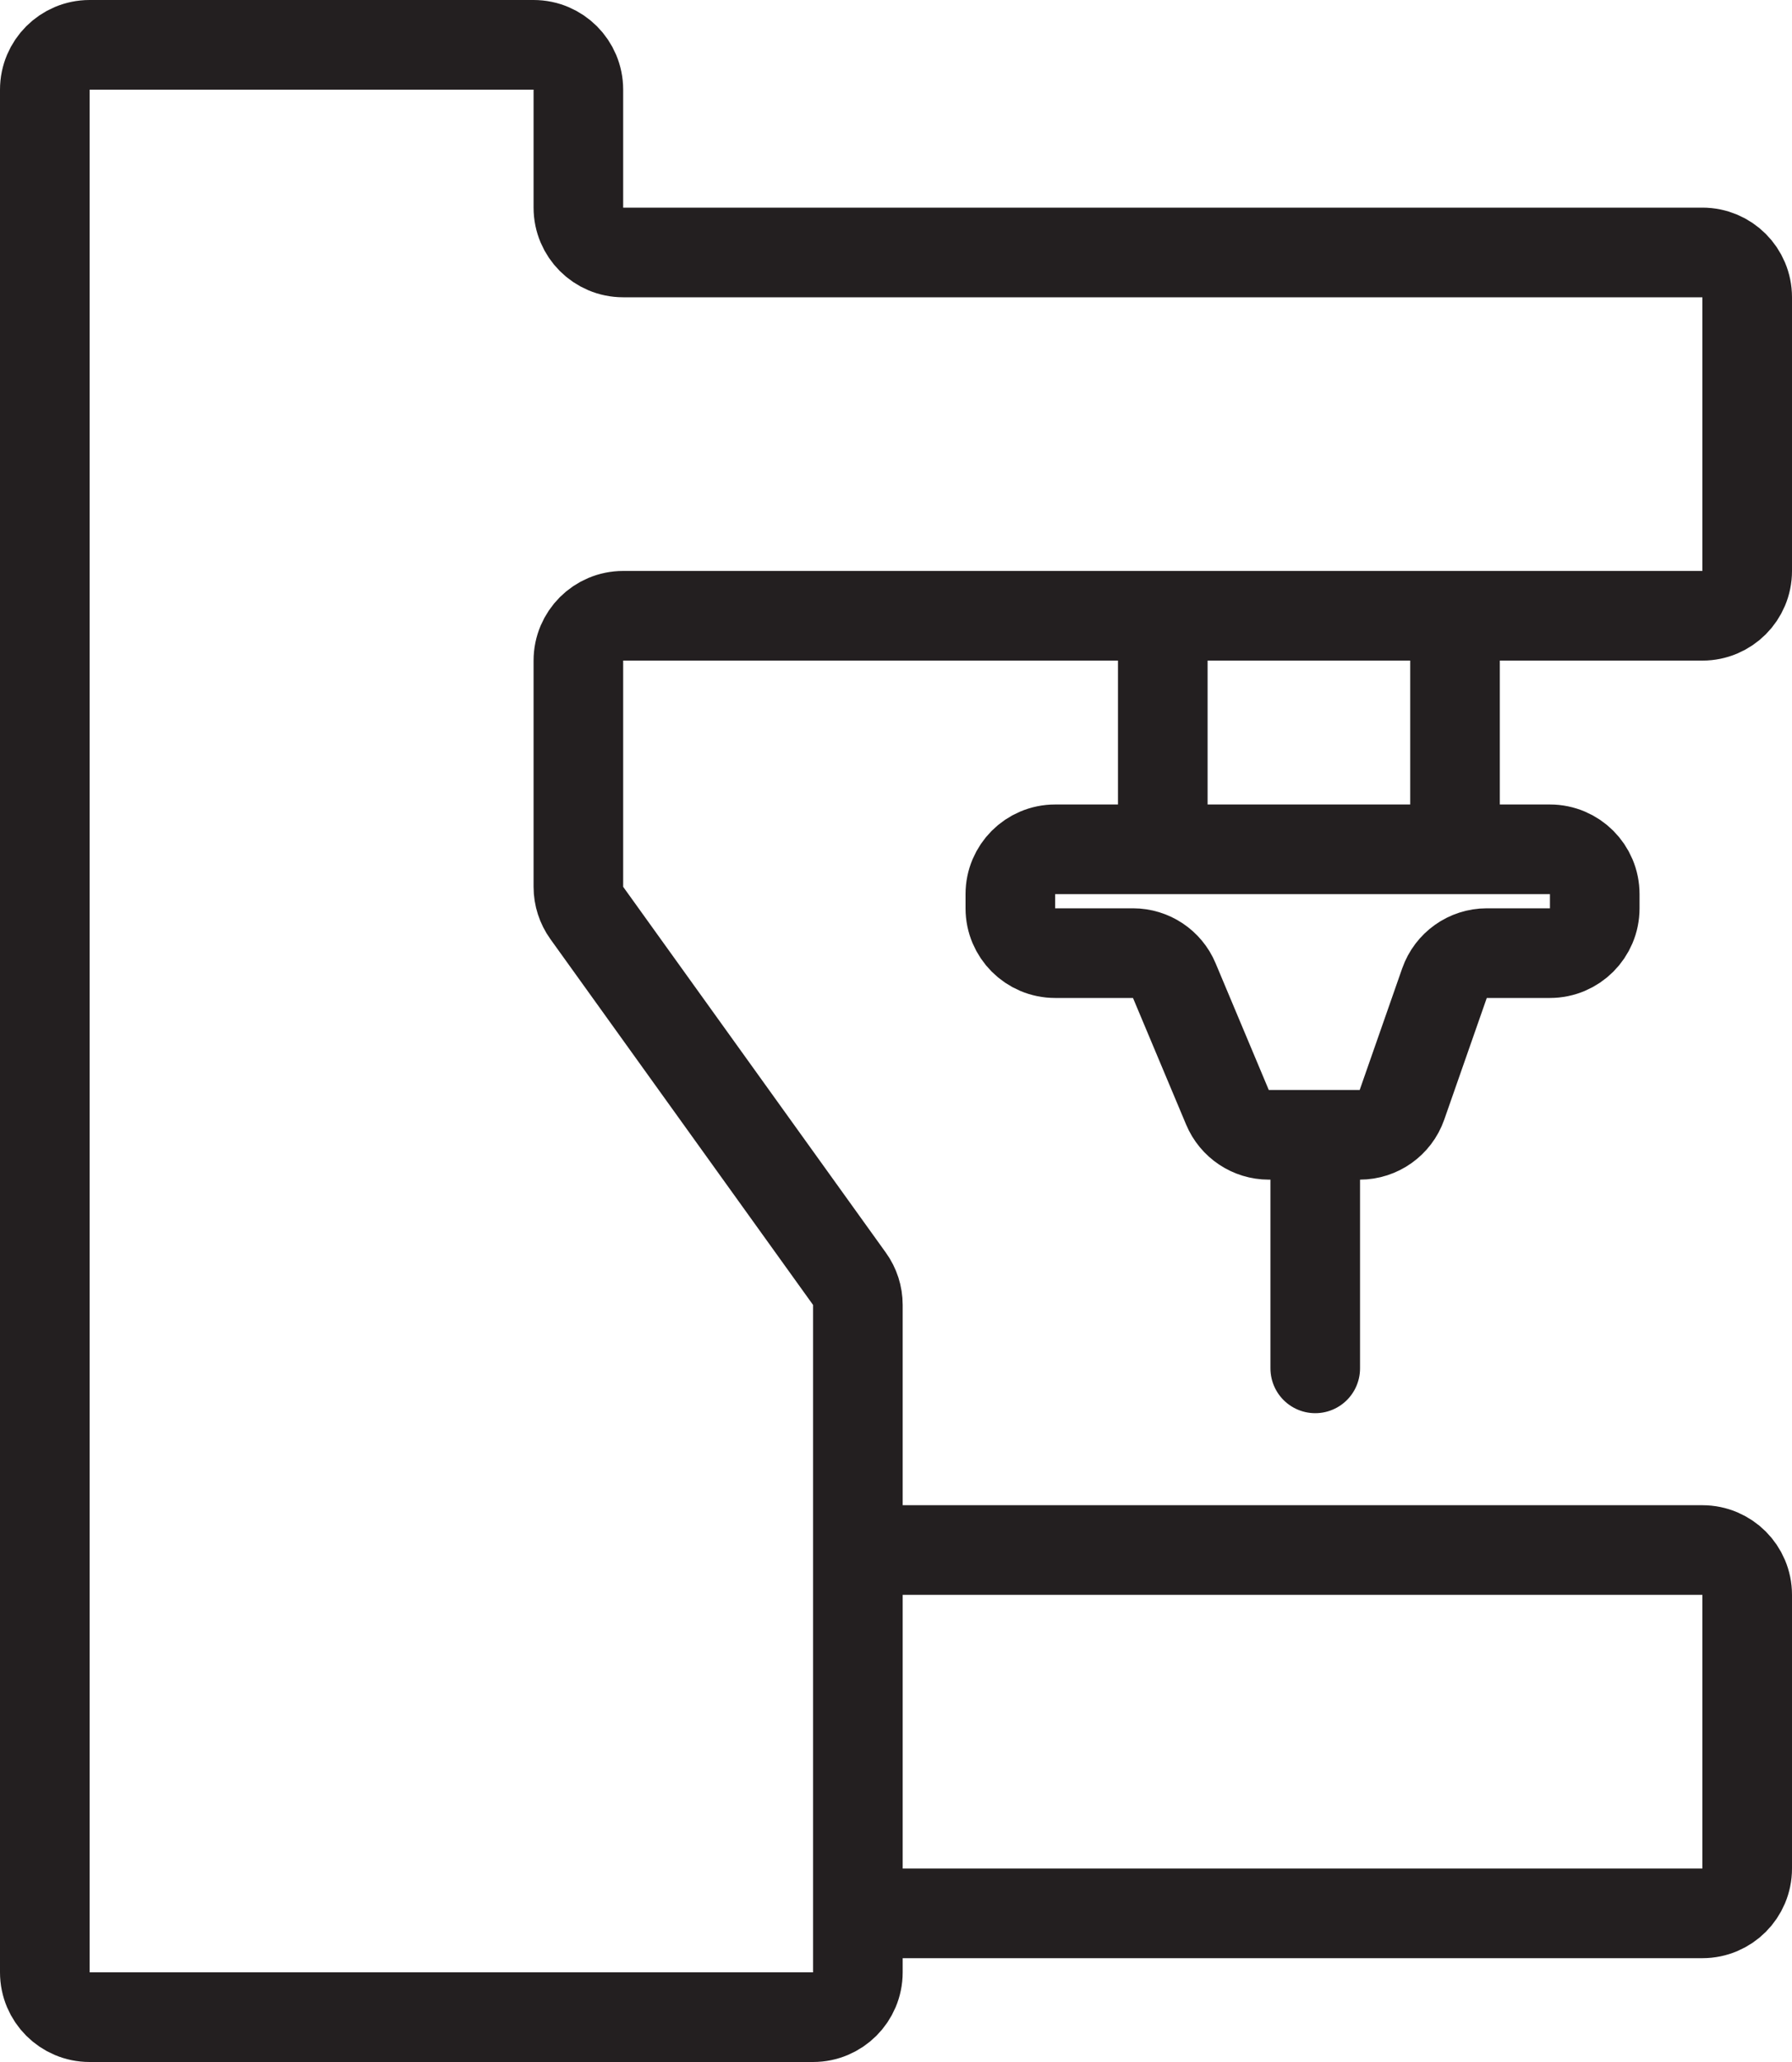 <svg width="40" height="46" viewBox="0 0 40 46" fill="none" xmlns="http://www.w3.org/2000/svg">
<path d="M25.955 13.737H13.91C13.358 13.737 12.91 14.185 12.91 14.737V19.783C12.91 19.993 12.976 20.197 13.098 20.367L18.961 28.528C19.084 28.698 19.149 28.902 19.149 29.111V34.579M25.955 13.737H32.478M25.955 13.737V18.947M32.478 13.737H38C38.552 13.737 39 13.289 39 12.737V6.632C39 6.079 38.552 5.632 38 5.632H13.91C13.358 5.632 12.91 5.184 12.91 4.632V2C12.91 1.448 12.463 1 11.91 1H2C1.448 1 1 1.448 1 2V44C1 44.552 1.448 45 2 45H18.149C18.701 45 19.149 44.552 19.149 44V42.684M32.478 13.737V18.947M32.478 18.947H25.955M32.478 18.947H34.597C35.149 18.947 35.597 19.395 35.597 19.947V20.263C35.597 20.815 35.149 21.263 34.597 21.263H33.187C32.762 21.263 32.384 21.532 32.243 21.933L31.294 24.646C31.154 25.047 30.775 25.316 30.35 25.316H29.358M25.955 18.947H23.552C23 18.947 22.552 19.395 22.552 19.947V20.263C22.552 20.815 23 21.263 23.552 21.263H25.291C25.693 21.263 26.057 21.505 26.212 21.876L27.399 24.703C27.555 25.074 27.919 25.316 28.321 25.316H29.358M29.358 25.316V30.526M19.149 34.579H38C38.552 34.579 39 35.027 39 35.579V41.684C39 42.236 38.552 42.684 38 42.684H19.149M19.149 34.579V42.684" stroke="#231F20" stroke-width="2" stroke-linecap="round"/>
</svg>
